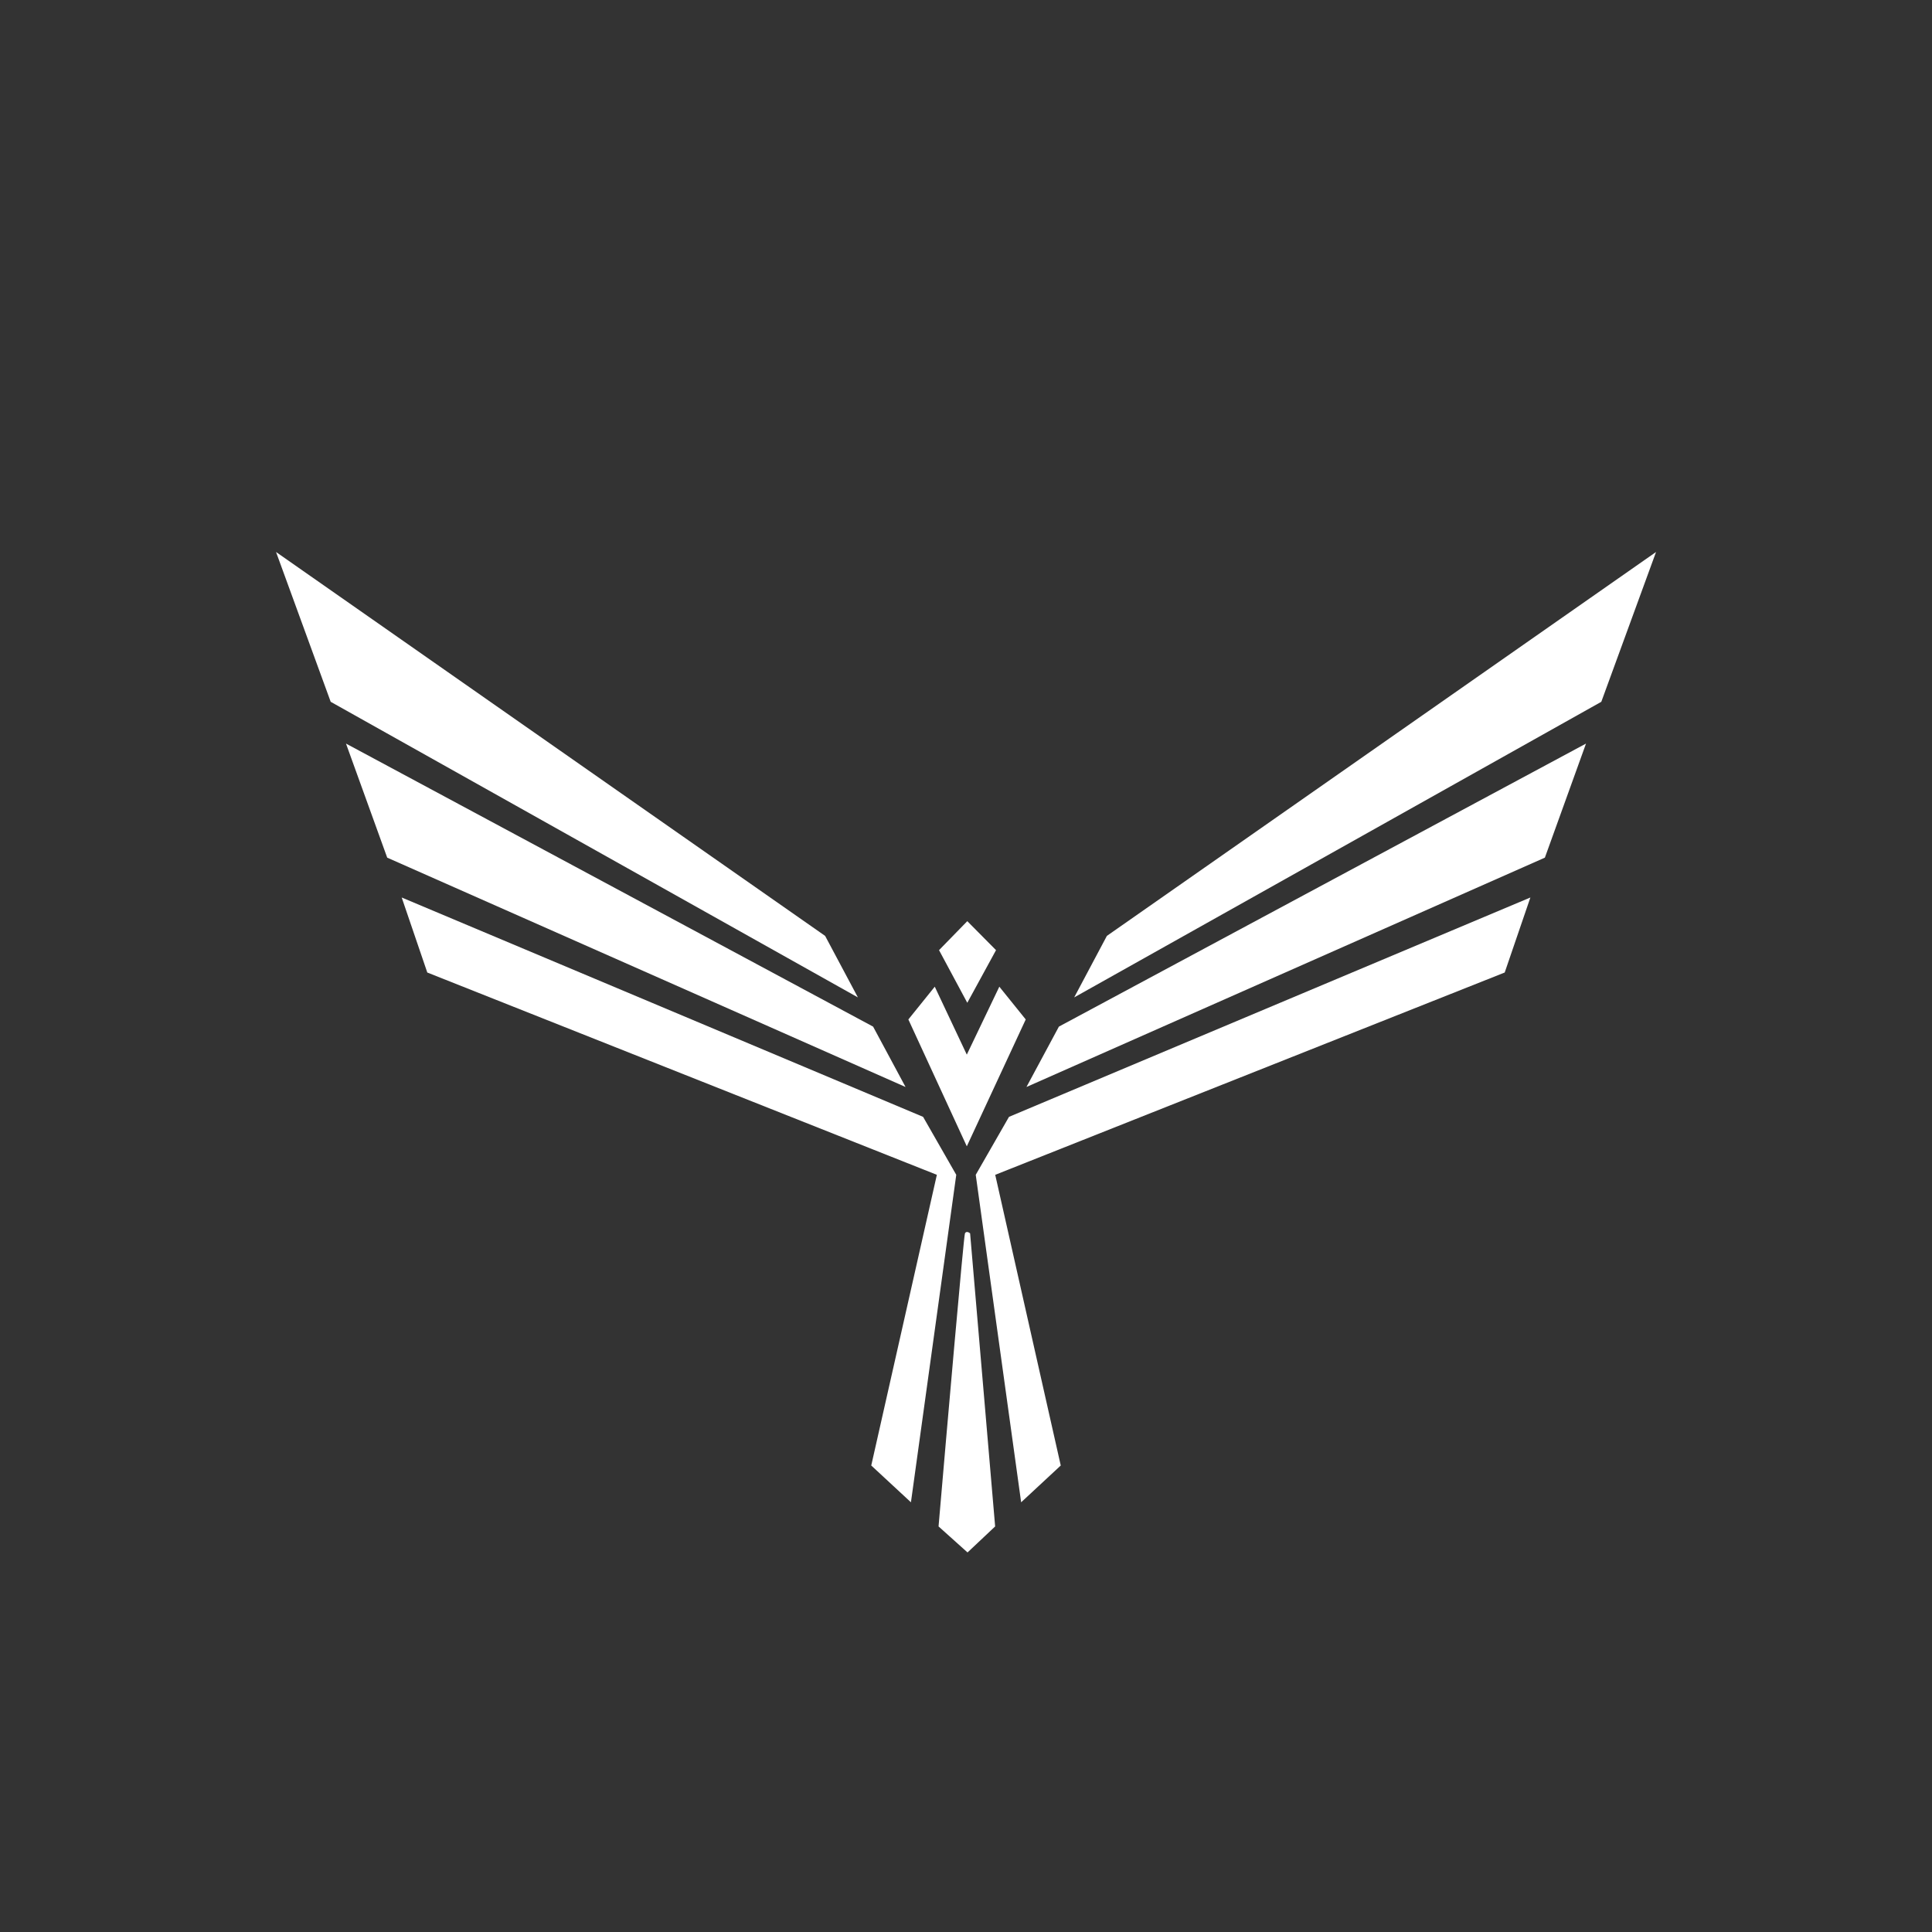 <svg width="24" height="24" viewBox="0 0 24 24" fill="none" xmlns="http://www.w3.org/2000/svg">
<rect x="0" y="0" width="24" height="24" fill="#333333" stroke="none"/>
<path d="M11.987 15.321C12.002 15.291 12.036 15.308 12.051 15.321L12.362 18.962L12.019 19.285L11.659 18.962C11.762 17.761 11.972 15.35 11.987 15.321Z" fill="white"/>
<path d="M11.284 12.664L11.612 12.257L12.01 13.101L12.414 12.257L12.742 12.664L12.01 14.24L11.284 12.664Z" fill="white"/>
<path d="M11.665 11.803L12.016 11.443L12.373 11.803L12.016 12.457L11.665 11.803Z" fill="white"/>
<path d="M5.308 12.081L4.99 11.149L11.467 13.874L11.879 14.594L11.316 18.662L10.823 18.205L11.638 14.594L5.308 12.081Z" fill="white"/>
<path d="M18.692 12.081L19.011 11.149L12.534 13.874L12.121 14.594L12.685 18.662L13.177 18.205L12.363 14.594L18.692 12.081Z" fill="white"/>
<path d="M10.25 11.626L3.429 6.857L4.108 8.718L10.657 12.39L10.25 11.626Z" fill="white"/>
<path d="M13.75 11.626L20.572 6.857L19.892 8.718L13.344 12.39L13.75 11.626Z" fill="white"/>
<path d="M4.81 10.654L4.298 9.237L10.846 12.753L11.249 13.503L4.81 10.654Z" fill="white"/>
<path d="M19.191 10.654L19.702 9.237L13.154 12.753L12.751 13.503L19.191 10.654Z" fill="white"/>
</svg>
